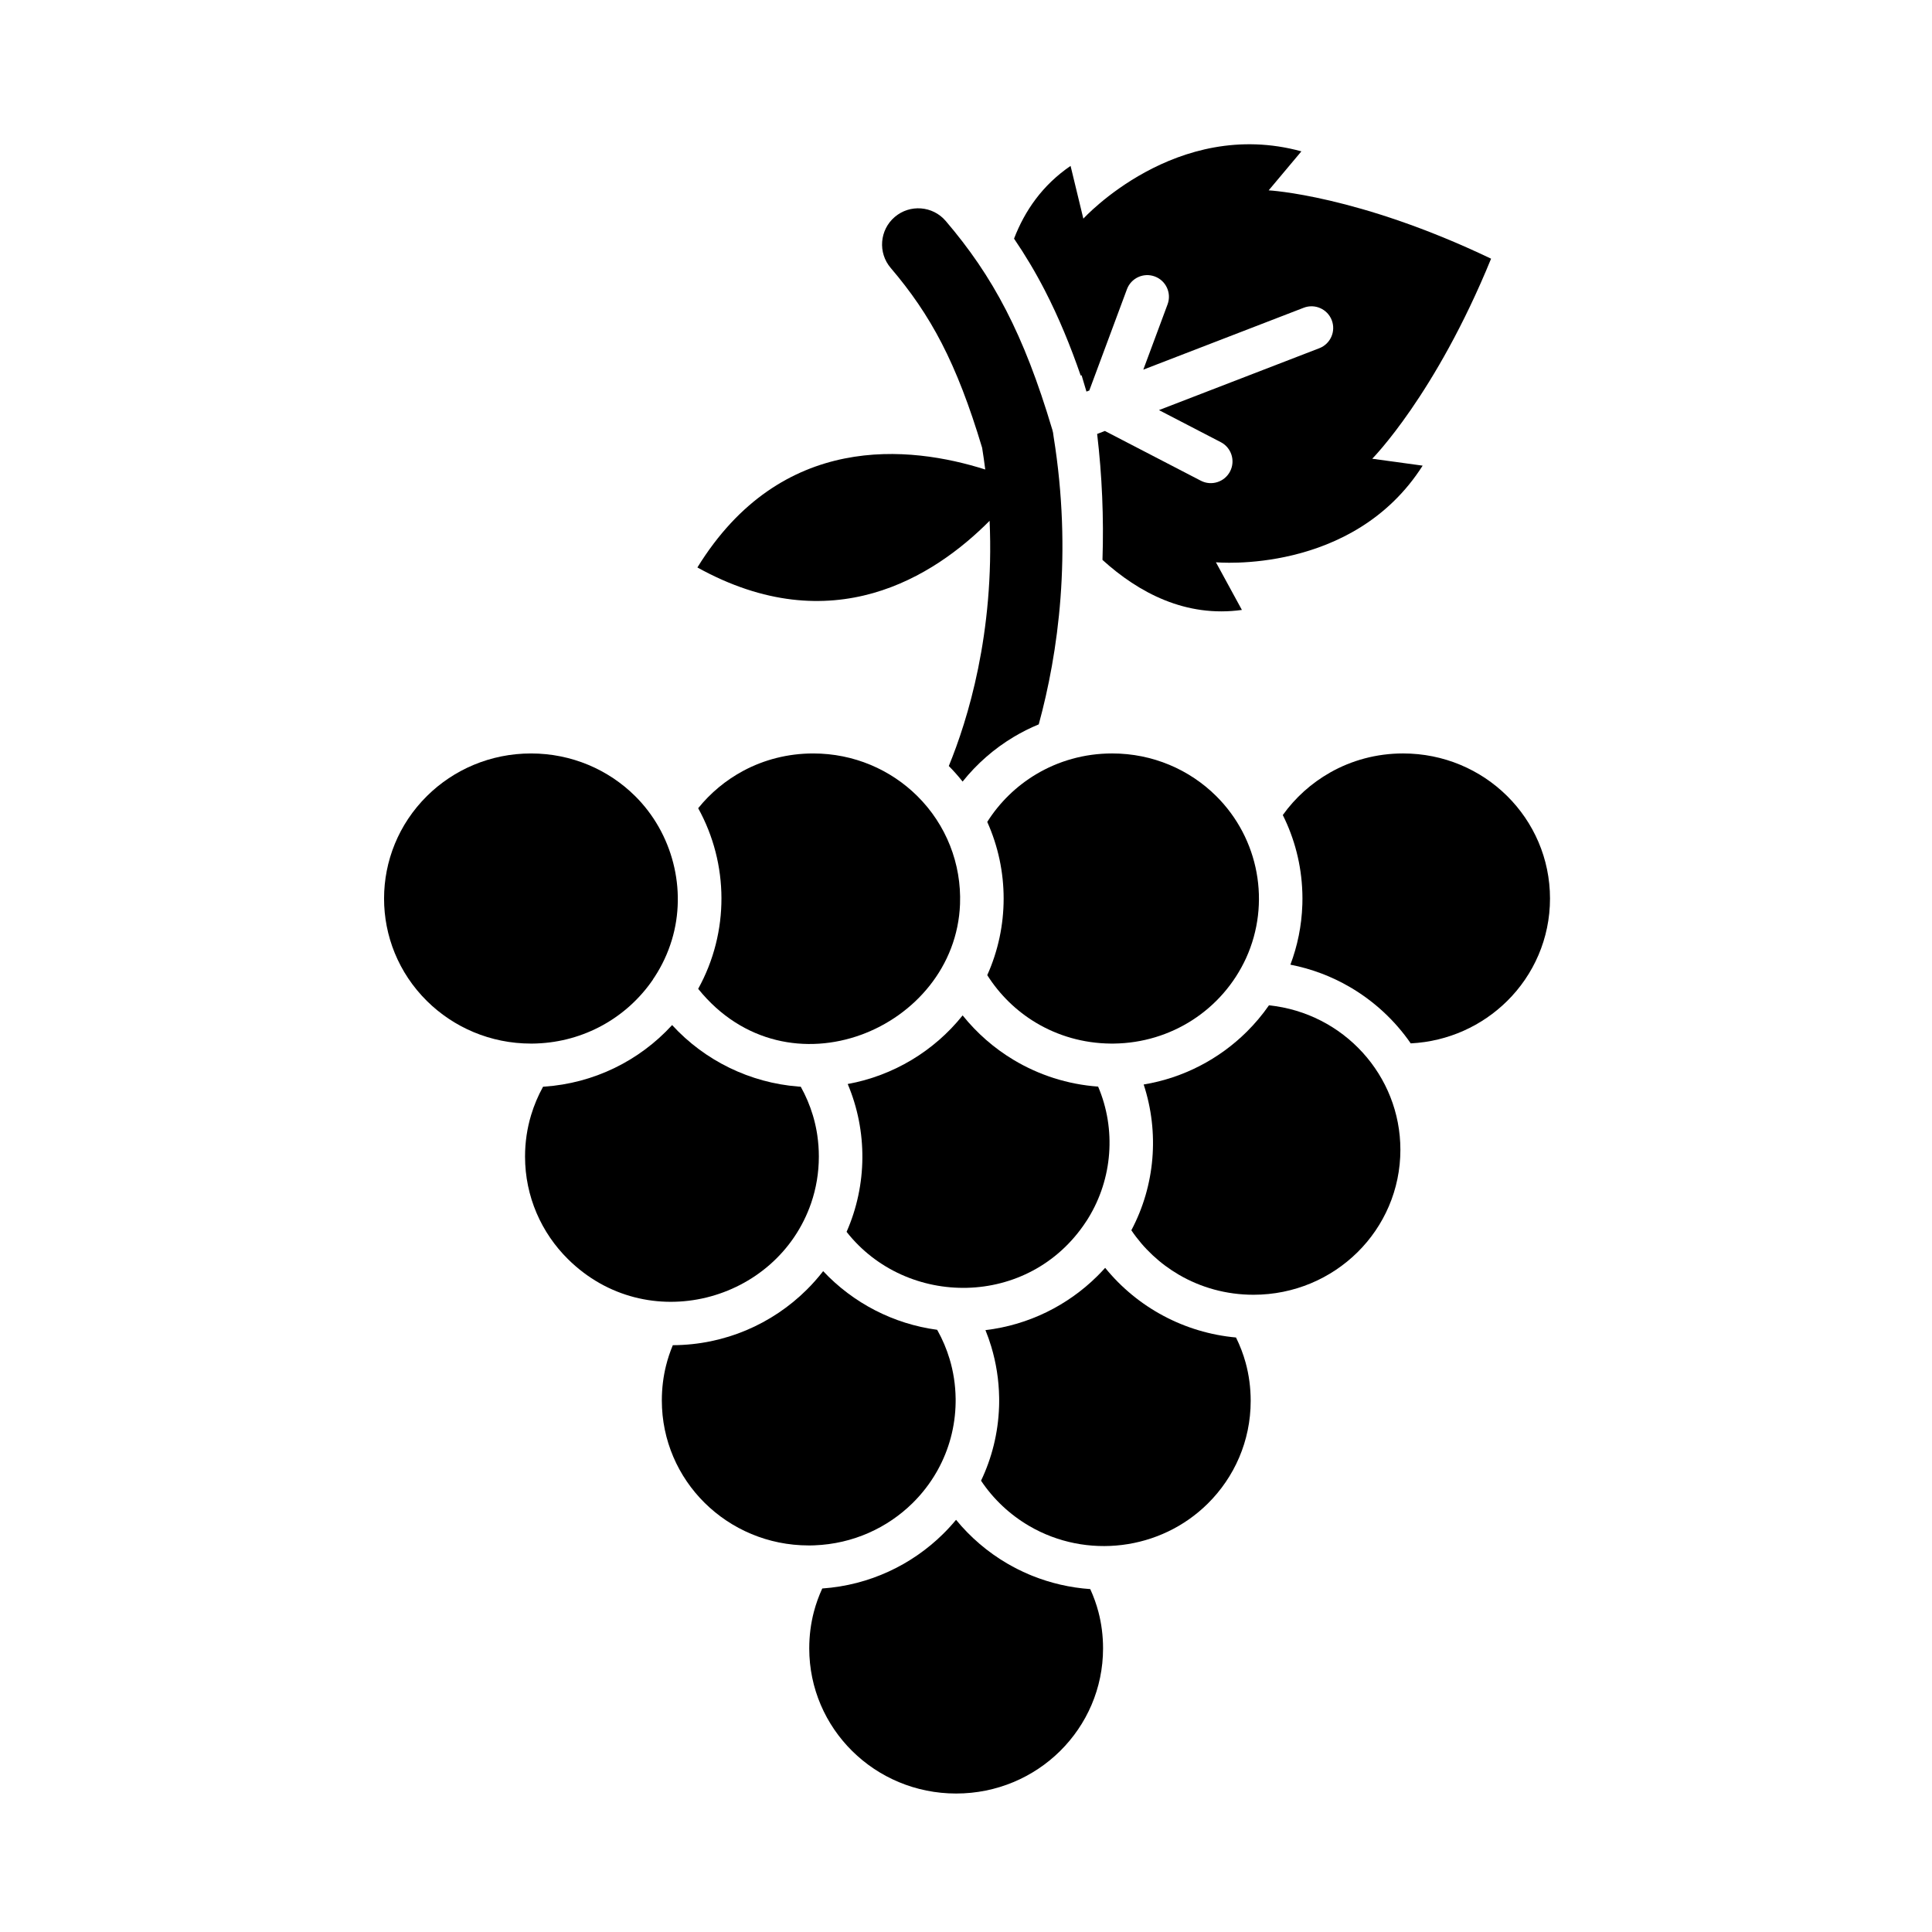 <?xml version="1.0" encoding="UTF-8"?>
<svg width="1200pt" height="1200pt" version="1.1" viewBox="0 0 1200 1200" xmlns="http://www.w3.org/2000/svg">
 <path d="m593.82 943.98c-2.508 3.031-5.168 5.938-7.965 8.703-19.508 19.289-45.781 31.867-74.965 33.941l-0.172 0.012c-2.156 4.688-3.91 9.551-5.219 14.539-1.867 7.141-2.863 14.734-2.863 22.684 0 24.895 10.195 47.426 26.676 63.73 16.488 16.312 39.316 26.402 64.57 26.402 25.258 0 48.086-10.09 64.57-26.402 16.48-16.305 26.676-38.84 26.676-63.73 0-7.875-0.984-15.422-2.836-22.523-1.285-4.918-3.004-9.703-5.117-14.32-12.648-0.883-24.746-3.742-35.992-8.262l-0.168-0.066-0.656-0.27-0.32-0.133-0.402-0.168-0.504-0.211-0.191-0.082c-4.598-1.957-9.051-4.199-13.328-6.695-12.16-7.098-22.926-16.316-31.793-27.148z"/>
 <path d="m511.28 789.53c-3.188 4.113-6.641 8.016-10.34 11.676-21.312 21.086-50.664 34.176-83.043 34.316-1.719 4.113-3.133 8.363-4.219 12.727-1.699 6.828-2.602 14.051-2.602 21.582 0 24.887 10.172 47.379 26.613 63.637 16.504 16.316 39.328 26.41 64.562 26.43h0.125c0.355 0 0.707 0 1.062-0.004l0.188-0.004 0.887-0.016 0.258-0.008c0.34-0.008 0.676-0.02 1.016-0.031l0.188-0.008c23.809-0.922 45.262-10.816 60.98-26.359 5.754-5.691 10.738-12.145 14.789-19.195 0.23-0.477 0.492-0.941 0.781-1.387 6.863-12.457 10.84-26.707 11.035-41.875v-0.066c0.004-0.371 0.008-0.742 0.008-1.113v-0.844l-0.004-0.266-0.004-0.152c-0.117-8.527-1.414-16.73-3.738-24.461-1.875-6.242-4.41-12.195-7.523-17.773l-0.023 0.012c-0.07-0.129-0.141-0.262-0.211-0.391-27.07-3.617-52.105-16.535-70.785-36.426z"/>
 <path d="m788.18 624.42c-4.117 5.918-8.766 11.441-13.883 16.504-17.027 16.848-39.191 28.578-63.938 32.68 9.785 29.848 7.141 62.621-7.66 90.543 7.625 11.285 17.746 20.758 29.574 27.648 13.535 7.883 29.352 12.402 46.285 12.402 25.262 0 48.113-10.098 64.633-26.43 16.441-16.258 26.613-38.754 26.613-63.637 0.004-46.195-35.316-84.902-81.625-89.711z"/>
 <path d="m796.77 506.24c7.254 14.523 11.555 30.75 12.129 47.918v0.027l0.016 0.488 0.004 0.152 0.012 0.371c0.023 0.973 0.039 1.941 0.039 2.918 0 0.965-0.012 1.934-0.035 2.894l-0.012 0.426-0.004 0.113-0.016 0.488c-0.434 13.031-3.019 25.527-7.414 37.145 13.254 2.574 25.703 7.336 36.938 13.891 15.059 8.785 27.977 20.766 37.805 34.992 23.371-1.18 44.41-11.008 59.887-26.312 16.441-16.258 26.613-38.75 26.613-63.637 0-24.914-10.188-47.445-26.66-63.738-16.488-16.312-39.32-26.395-64.586-26.395-16.551 0-32.016 4.305-45.32 11.844-11.66 6.606-21.699 15.648-29.395 26.414z"/>
 <path d="m526.53 673.3c12.383 29.293 12.141 62.684-0.703 91.824 37.18 47.262 113.11 47.441 148.51-6l0.008 0.004 0.004-0.004-0.031-0.02c0.172-0.262 0.355-0.516 0.539-0.758l0.371-0.578c0.215-0.383 0.449-0.758 0.699-1.117 15.129-24.594 17.43-55.234 6.141-81.742-19.027-1.371-36.863-7.231-52.41-16.531-12.152-7.269-22.883-16.656-31.75-27.691-17.738 22.191-43.121 37.484-71.375 42.613z"/>
 <path d="m613.2 510.51c13.574 30.172 13.582 64.992 0 95.168 7.66 12.082 18.004 22.234 30.297 29.582 13.504 8.07 29.363 12.77 46.387 12.926h1c0.359 0 0.715-0.004 1.07-0.008h0.008c35.281-0.441 67.195-20.785 82.02-53.113 15.402-33.883 8.137-74.168-18.664-100.7-16.473-16.309-39.285-26.387-64.547-26.387-17.336 0-33.492 4.727-47.223 12.934-12.312 7.356-22.723 17.516-30.348 29.594z"/>
 <path d="m417.29 583.84c-2.469 8.168-6.059 15.824-10.602 22.797-0.281 0.367-0.543 0.75-0.781 1.141l-0.008 0.016-0.086 0.141-0.031 0.051-0.102 0.176-0.012 0.02-0.109 0.195-0.008 0.012-0.098 0.184c-16.344 23.777-42.902 38.441-72.07 39.543l-0.09 0.004c-0.367 0.016-0.73 0.023-1.098 0.035h-0.02c-0.363 0.008-0.727 0.016-1.094 0.02l-0.18 0.004c-0.359 0.004-0.723 0.008-1.082 0.008-25.262 0-48.113-10.102-64.633-26.43-35.57-35.172-35.488-92.219 0.047-127.38 16.488-16.312 39.32-26.395 64.586-26.395s48.102 10.082 64.586 26.395c23.336 23.086 32.371 58.086 22.883 89.465z"/>
 <path d="m417.46 636.69c-20.582 22.488-48.898 36.141-79.332 38.238h-0.027l-0.801 0.055c-3.066 5.543-5.574 11.465-7.449 17.699-2.43 8.094-3.738 16.703-3.738 25.672 0 24.891 10.195 47.426 26.676 63.73 48.969 48.445 129.84 26.73 151.03-34.82 3.102-9.074 4.785-18.797 4.785-28.91 0-4.484-0.328-8.879-0.957-13.164-0.059-0.402-0.121-0.801-0.184-1.199l-0.133-0.797-0.07-0.398-0.07-0.395-0.223-1.184-0.078-0.395-0.078-0.391-0.164-0.781-0.258-1.172-0.09-0.391-0.09-0.387-0.188-0.773-0.293-1.16-0.203-0.766-0.211-0.766c-0.141-0.512-0.289-1.016-0.441-1.523-1.871-6.223-4.402-12.152-7.504-17.719l-0.812-0.055-0.809-0.062c-29.742-2.348-57.898-15.941-78.289-38.188z"/>
 <path d="m433.65 501.99c19.078 34.527 19.473 76.961 0 112.19 55.555 68.926 159.66 24.875 162.64-52.57v-0.012c0.945-25.117-8.578-49.398-26.594-67.223-16.488-16.312-39.32-26.395-64.586-26.395-15.781 0-30.551 3.894-43.387 10.754-10.855 5.809-20.398 13.746-28.07 23.258z"/>
 <path d="m609.35 919.69c7.641 11.445 17.887 21.086 29.918 28.117 35.5 20.742 81.406 15.312 110.92-13.91 16.461-16.297 26.637-38.828 26.637-63.75 0-8.324-1.086-16.258-3.117-23.668-1.488-5.43-3.508-10.695-6-15.738-31.859-2.883-61.172-18.523-81.273-43.27-1.598 1.789-3.254 3.527-4.957 5.215-18.273 18.082-42.457 30.277-69.391 33.48 1.355 3.34 2.559 6.754 3.606 10.23 3.019 10.051 4.719 20.637 4.894 31.559l0.004 0.246 0.004 0.223 0.004 0.32v0.148l0.004 0.395v0.543c0 0.469-0.004 0.941-0.008 1.41v0.125c-0.004 0.438-0.012 0.871-0.023 1.305l-0.012 0.449-0.016 0.469-0.004 0.152c-0.551 16.387-4.504 31.93-11.191 45.949z"/>
 <path d="m587.4 137.24c-8.066-9.426-22.25-10.531-31.676-2.465-9.426 8.066-10.531 22.25-2.465 31.676 12.387 14.523 22.625 29.25 31.688 46.82 9.082 17.609 17.125 38.367 25.078 64.875 0.73 4.543 1.367 9.031 1.93 13.469-46.75-14.828-126.71-23.664-178.79 60.848 83.602 46.328 146.96 5.781 181.5-28.988 3.066 69.898-13.598 123.7-25.344 152.31 3.066 3.082 5.926 6.309 8.574 9.668 8.816-11.043 19.582-20.457 31.758-27.738 5.004-2.992 10.195-5.59 15.531-7.789 12.027-44.016 20.953-105.95 9.215-178.8-0.125-1.535-0.41-3.082-0.871-4.621l-0.031 0.008c-8.848-29.684-18.008-53.281-28.609-73.836-10.754-20.867-22.867-38.301-37.488-55.441z"/>
 <path d="m684.75 347.75c22.531 20.438 51.73 35.934 86.617 31.09l-16.137-29.602s85.043 8.109 128.41-60.016l-31.324-4.293s39.207-39.504 73.82-124.25c-82.566-39.523-138.14-42.449-138.14-42.449l20.32-24.223c-77.887-21.332-135.43 41.805-135.43 41.805l-7.934-32.762c-17.43 11.887-28.441 27.812-35.113 45.176 6.953 10.211 13.297 20.832 19.09 32.062 8.797 17.055 16.047 34.844 22.312 52.973l0.559-0.16 3.016 10.129 1.766-0.684 23.379-62.895c2.594-6.969 10.348-10.516 17.316-7.922s10.516 10.348 7.918 17.316l-15.074 40.555 99.621-38.445c6.938-2.684 14.742 0.77 17.422 7.707 2.684 6.938-0.77 14.742-7.707 17.422l-99.613 38.441 38.375 19.898c6.621 3.41 9.219 11.543 5.809 18.16-3.41 6.621-11.543 9.219-18.16 5.809l-59.605-30.906-4.812 1.855c3.059 25.922 4.176 52.094 3.312 78.203z" fill-rule="evenodd"/>
</svg>
